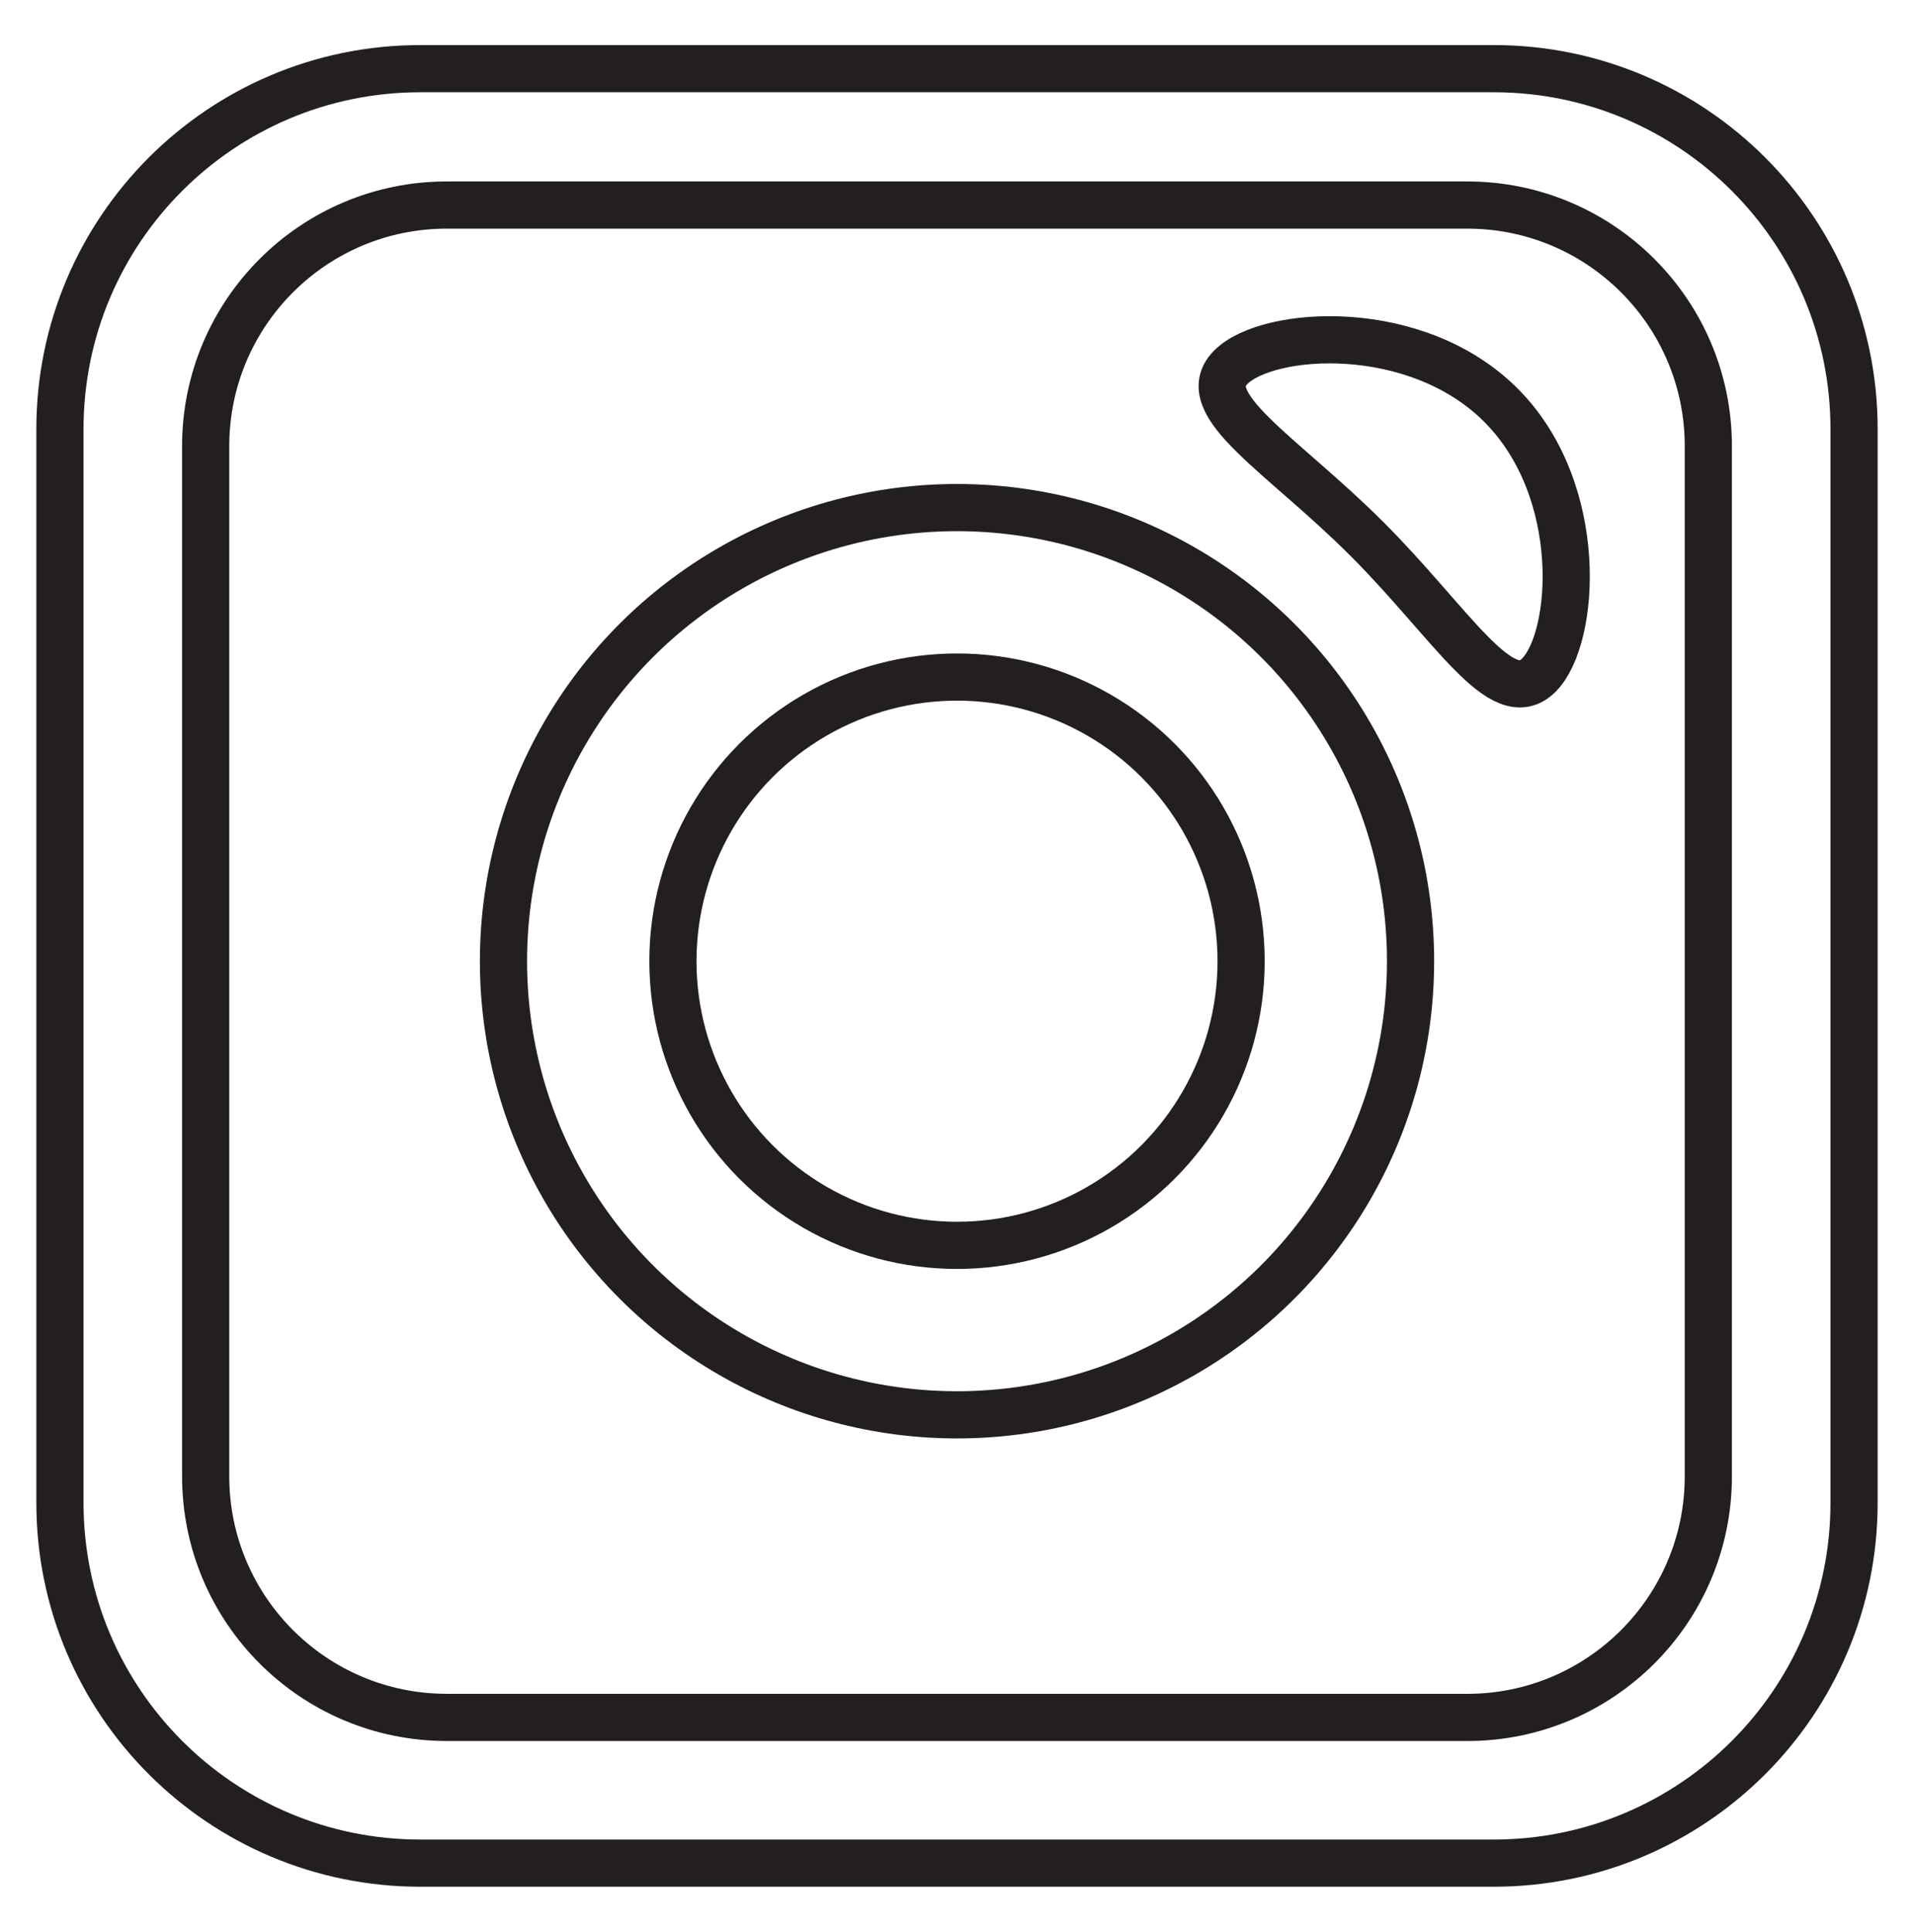 <?xml version="1.0" encoding="utf-8"?>
<!-- Generator: Adobe Illustrator 16.0.0, SVG Export Plug-In . SVG Version: 6.00 Build 0)  -->
<!DOCTYPE svg PUBLIC "-//W3C//DTD SVG 1.1//EN" "http://www.w3.org/Graphics/SVG/1.1/DTD/svg11.dtd">
<svg version="1.1" id="Layer_1" xmlns="http://www.w3.org/2000/svg" xmlns:xlink="http://www.w3.org/1999/xlink" x="0px" y="0px"
	 width="57.483px" height="58.006px" viewBox="0 0 57.483 58.006" enable-background="new 0 0 57.483 58.006" xml:space="preserve">
<g>
	
		<path fill="none" stroke="#231F20" stroke-width="1.417" stroke-linecap="round" stroke-linejoin="round" stroke-miterlimit="10" d="
		M12.623,55.944C6.646,55.944,1.8,51.1,1.8,45.122V12.884c0-5.978,4.846-10.822,10.823-10.822H44.86
		c5.978,0,10.823,4.845,10.823,10.822v32.238c0,5.978-4.846,10.822-10.823,10.822H12.623z"/>
	
		<path fill="none" stroke="#231F20" stroke-width="1.417" stroke-linecap="round" stroke-linejoin="round" stroke-miterlimit="10" d="
		M13.417,51.568c-3.998,0-7.24-3.241-7.24-7.24V13.396c0-3.998,3.242-7.239,7.24-7.239h30.649c3.999,0,7.24,3.241,7.24,7.239v30.933
		c0,3.999-3.241,7.24-7.24,7.24H13.417z"/>
	
		<circle fill="none" stroke="#231F20" stroke-width="1.417" stroke-linecap="round" stroke-linejoin="round" stroke-miterlimit="10" cx="28.742" cy="28.862" r="13.621"/>
	
		<circle fill="none" stroke="#231F20" stroke-width="1.417" stroke-linecap="round" stroke-linejoin="round" stroke-miterlimit="10" cx="28.742" cy="28.862" r="8.532"/>
	
		<path fill="none" stroke="#231F20" stroke-width="1.417" stroke-linecap="round" stroke-linejoin="round" stroke-miterlimit="10" d="
		M45.076,12.165c2.554,2.554,2.25,6.999,1.139,8.108c-1.11,1.111-2.606-1.533-5.16-4.088c-2.554-2.554-5.199-4.05-4.088-5.16
		C38.077,9.915,42.521,9.61,45.076,12.165z"/>
</g>
</svg>
